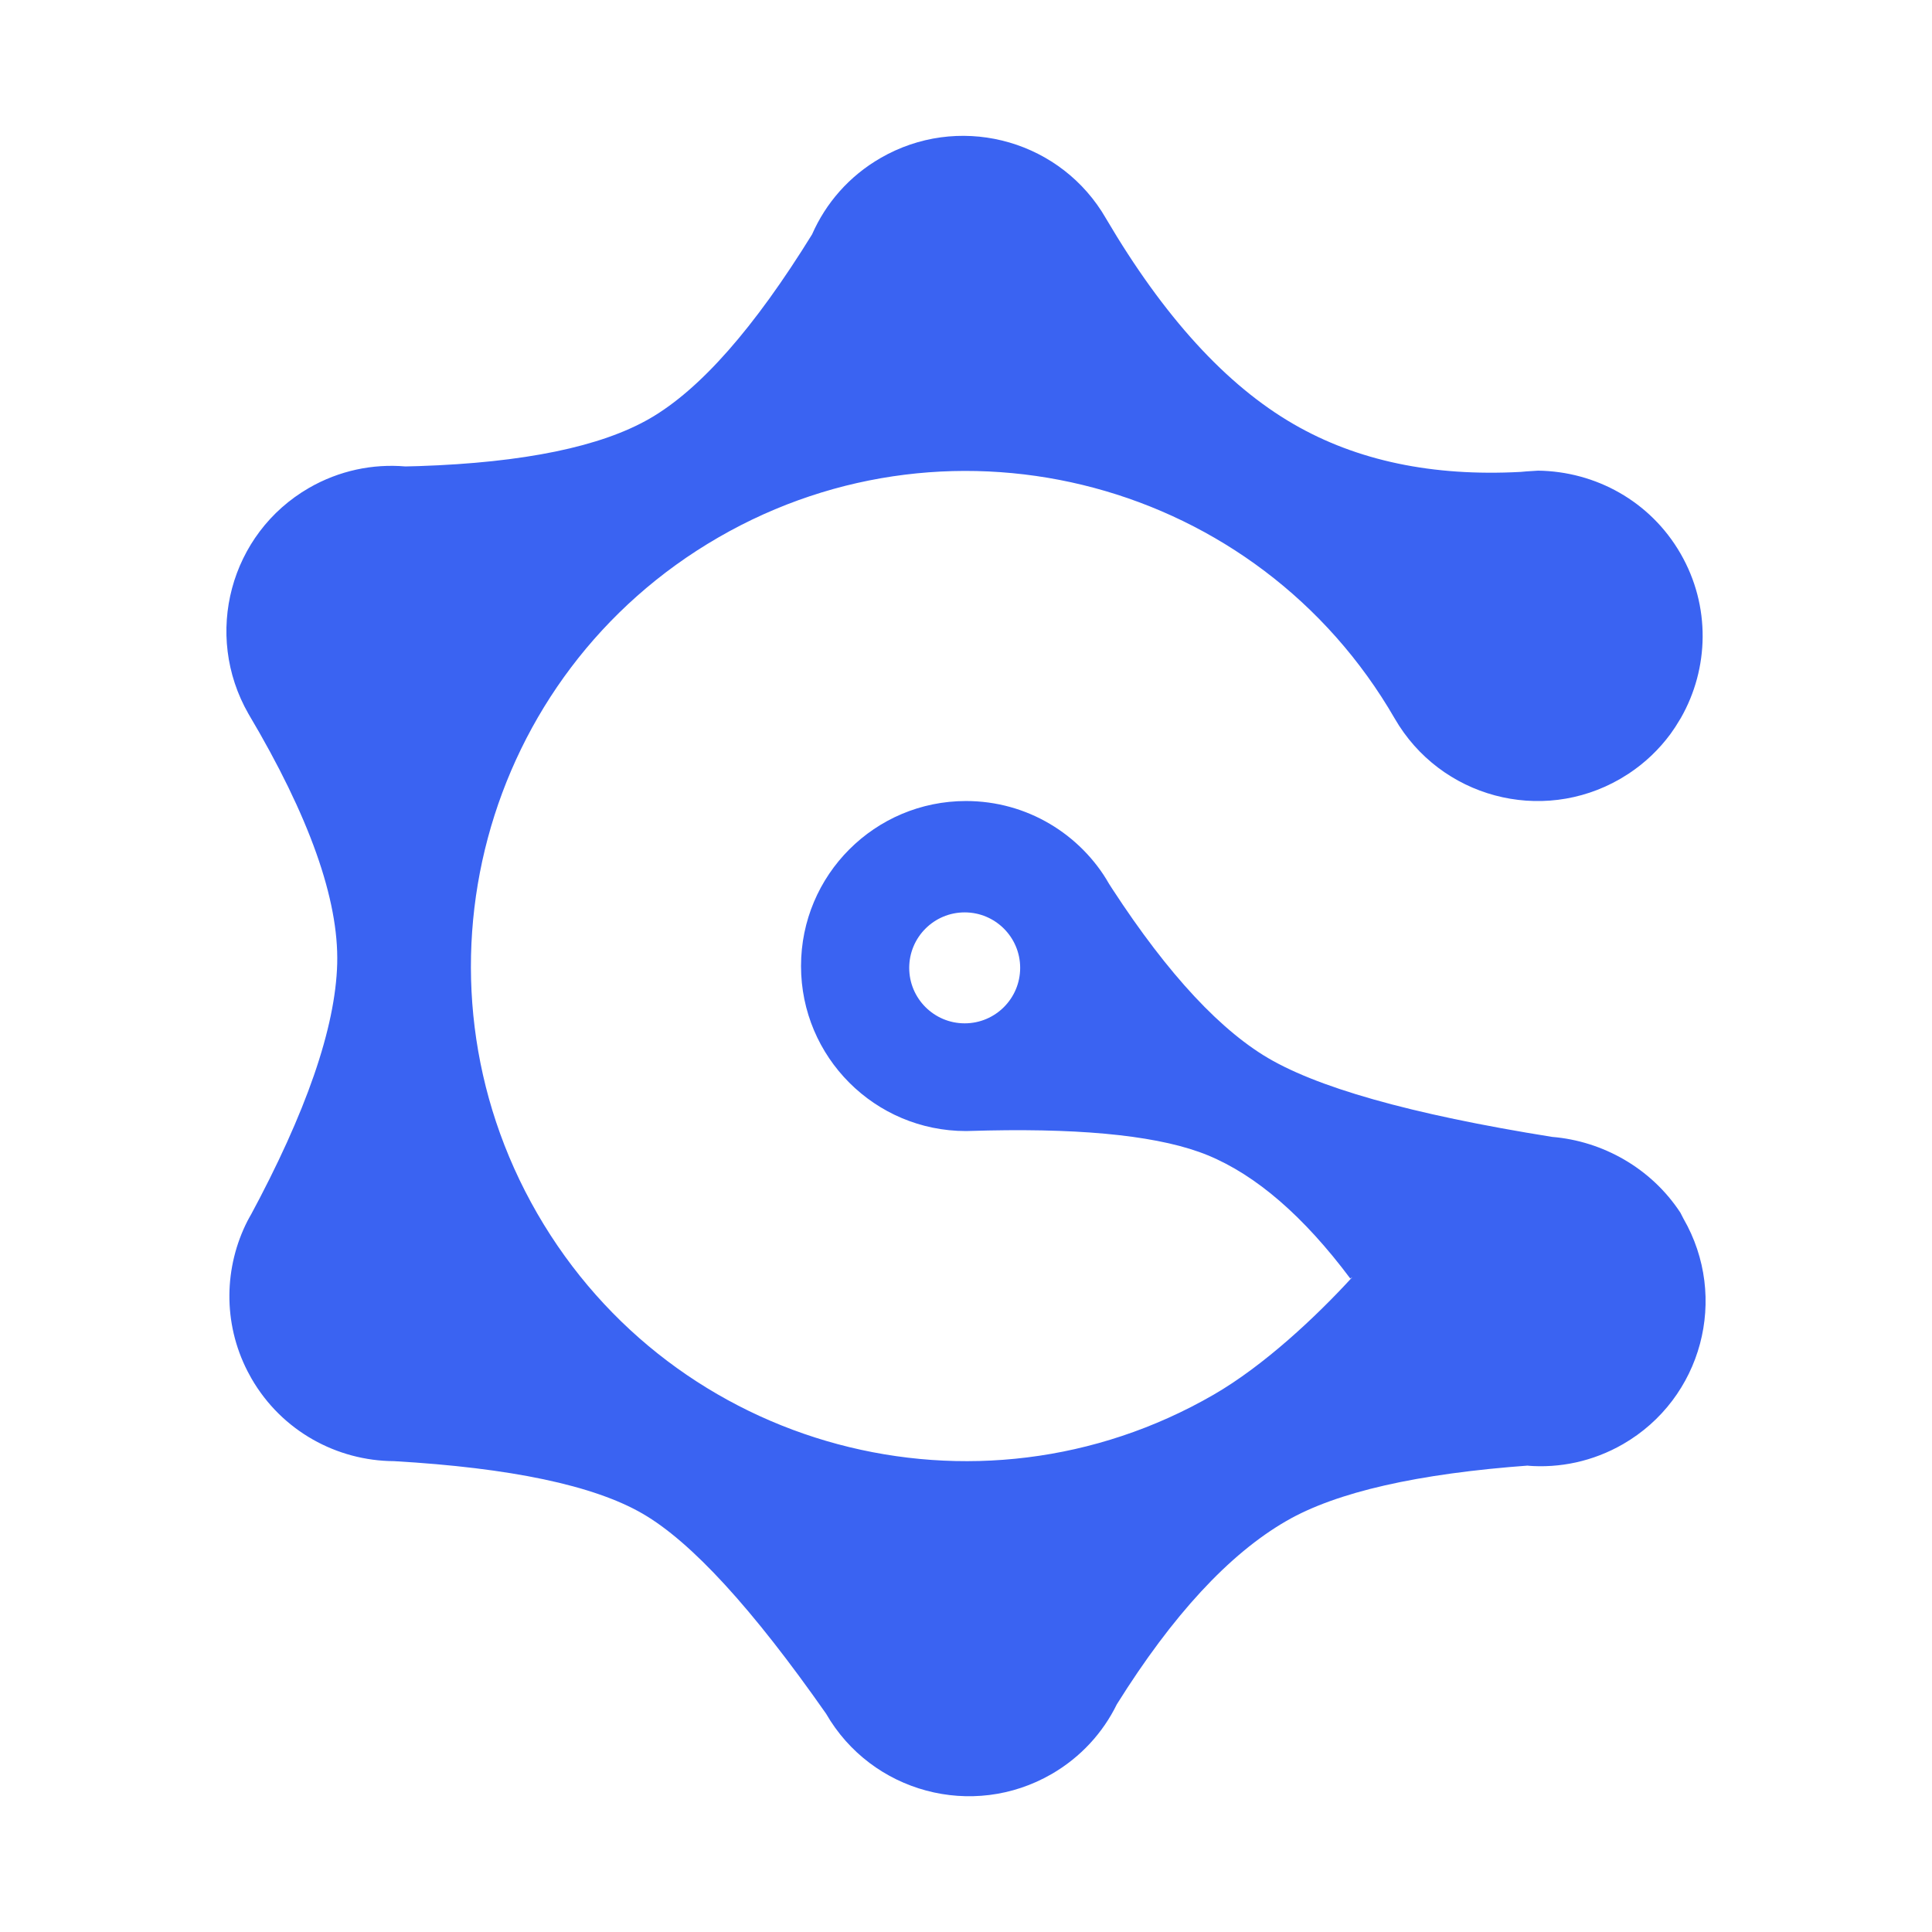 <?xml version="1.0" encoding="UTF-8"?>
<svg width="28px" height="28px" viewBox="0 0 28 28" version="1.1" xmlns="http://www.w3.org/2000/svg" xmlns:xlink="http://www.w3.org/1999/xlink">
    <title>编组 2备份 15</title>
    <g id="设计稿" stroke="none" stroke-width="1" fill="none" fill-rule="evenodd">
        <g id="1-首页" transform="translate(-40, -66)">
            <g id="编组-2备份-15" transform="translate(40, 66)">
                <rect id="矩形备份-4" x="0" y="0" width="28" height="28"></rect>
                <path d="M15.966,3.063 L16.028,3.165 C16.867,4.592 17.773,5.584 18.75,6.148 C19.667,6.678 20.764,6.908 22.041,6.839 L22.12,6.832 L22.291,6.821 C23.12,6.832 23.915,7.26 24.355,8.022 C24.796,8.785 24.768,9.69 24.361,10.404 L24.279,10.537 L24.21,10.637 C24.047,10.858 23.844,11.054 23.603,11.213 L23.48,11.289 C22.336,11.949 20.874,11.557 20.213,10.413 C18.232,6.982 13.844,5.806 10.413,7.788 C6.982,9.769 5.806,14.156 7.787,17.588 C9.768,21.019 14.156,22.195 17.587,20.214 C18.316,19.793 19.071,19.086 19.599,18.509 L19.569,18.529 C18.894,17.627 18.206,17.032 17.504,16.743 C16.849,16.474 15.788,16.354 14.321,16.384 L14,16.392 C12.679,16.392 11.609,15.321 11.609,14.001 C11.609,12.68 12.679,11.609 14,11.609 C14.886,11.609 15.66,12.091 16.073,12.807 L15.968,12.645 C16.787,13.945 17.566,14.827 18.305,15.29 C19.044,15.753 20.44,16.148 22.496,16.477 C23.225,16.537 23.93,16.928 24.354,17.576 L24.397,17.66 C25.059,18.806 24.667,20.268 23.523,20.929 C23.086,21.181 22.603,21.28 22.136,21.242 L22.174,21.238 C20.545,21.356 19.368,21.624 18.643,22.043 C17.814,22.521 16.995,23.407 16.186,24.7 C15.985,25.111 15.663,25.467 15.239,25.712 C14.095,26.372 12.632,25.98 11.972,24.836 C10.905,23.312 10.019,22.345 9.311,21.936 C8.603,21.527 7.403,21.274 5.71,21.176 C4.886,21.172 4.086,20.743 3.645,19.979 L3.588,19.874 C3.226,19.169 3.248,18.359 3.587,17.694 L3.642,17.593 L3.617,17.642 C4.439,16.12 4.862,14.895 4.887,13.966 C4.911,13.037 4.483,11.83 3.601,10.346 C2.942,9.195 3.334,7.733 4.477,7.072 C4.917,6.818 5.405,6.72 5.875,6.76 L6.071,6.755 C7.594,6.704 8.71,6.474 9.418,6.065 C10.147,5.644 10.93,4.755 11.769,3.397 C11.967,2.946 12.304,2.554 12.762,2.29 C13.871,1.649 15.28,1.998 15.966,3.063 Z M13.981,13.223 C13.537,13.223 13.177,13.583 13.177,14.027 C13.177,14.471 13.537,14.831 13.981,14.831 C14.425,14.831 14.785,14.471 14.785,14.027 C14.785,13.583 14.425,13.223 13.981,13.223 Z" id="形状结合备份-7" fill="#3A63F2" fill-rule="nonzero"></path>
            </g>
        </g>
    </g>
</svg>